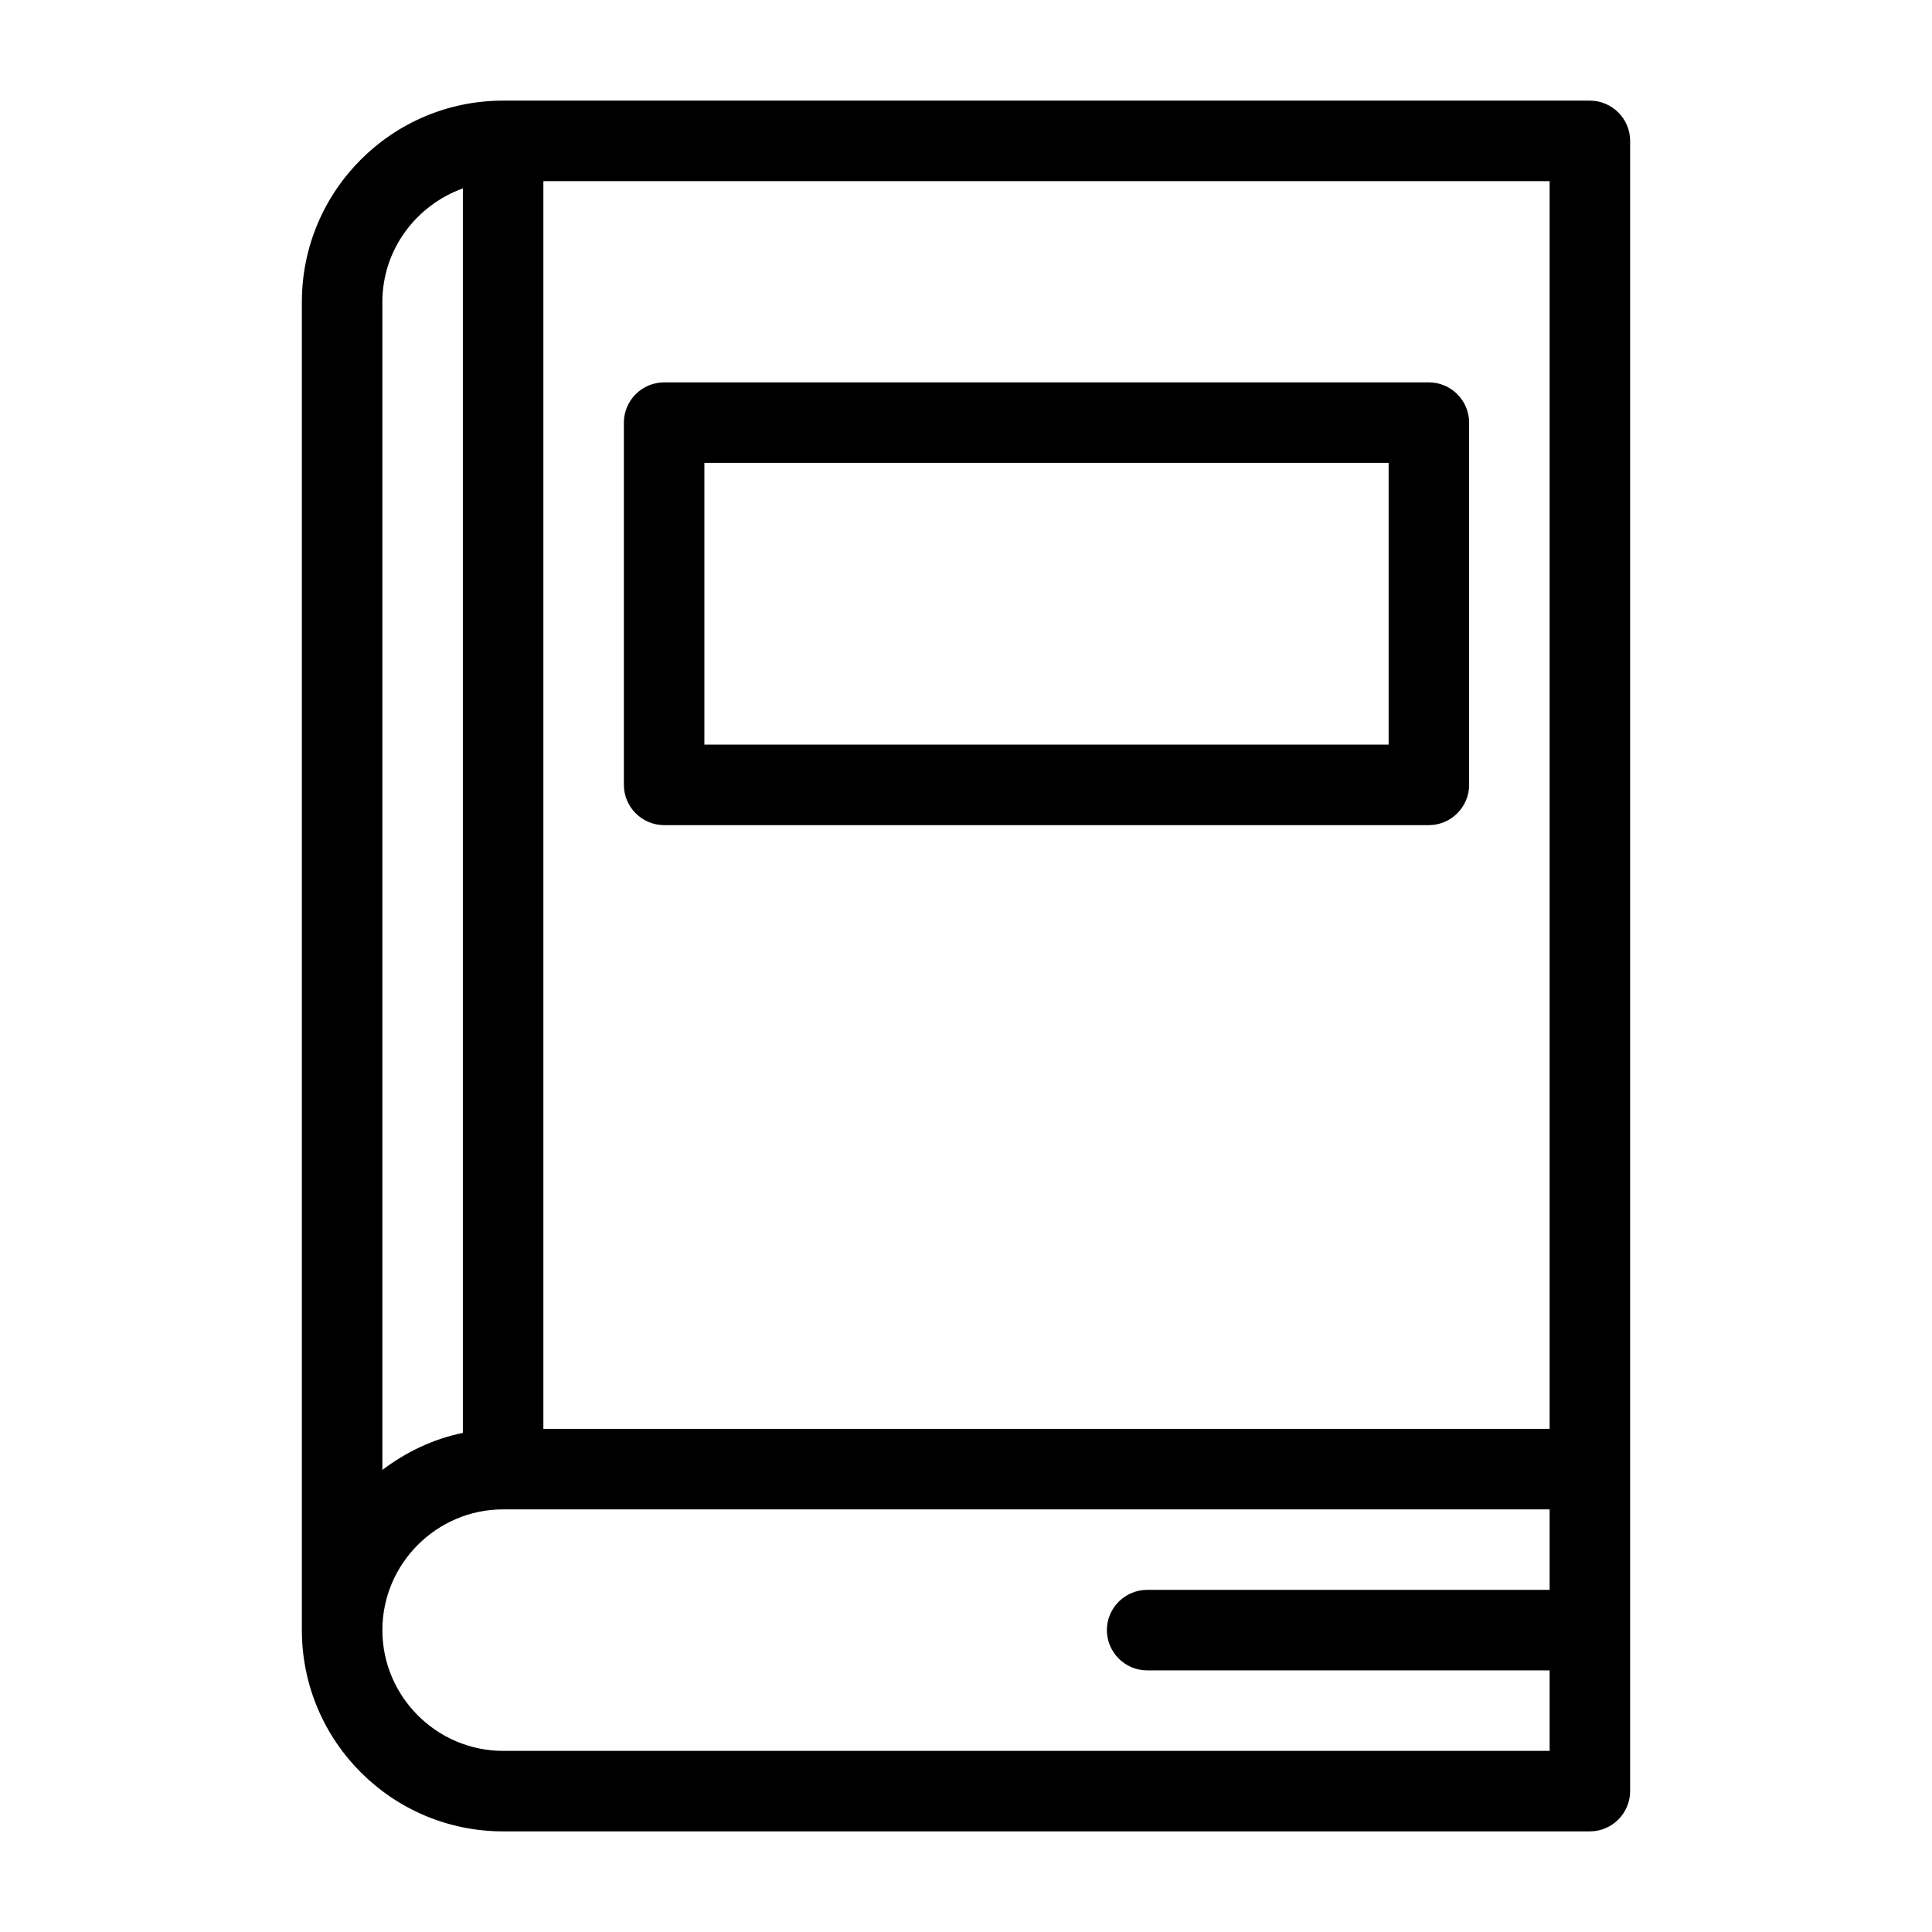 <svg xmlns="http://www.w3.org/2000/svg" enable-background="new 0 0 48 48" viewBox="0 0 48 48" id="book">
  <path d="M12.5,45.5h27c0.55,0,1-0.45,1-1v-8v-33c0-0.55-0.45-1-1-1h-27c-2.76,0-5,2.24-5,5v33C7.5,43.26,9.74,45.5,12.5,45.5z
		 M13.5,4.5h25v31h-25V4.5z M9.5,7.5c0-1.3,0.84-2.4,2-2.82V35.6c-0.74,0.15-1.42,0.48-2,0.92V7.5z M12.5,37.5h26v2h-10
		c-0.55,0-1,0.45-1,1s0.45,1,1,1h10v2h-26c-1.65,0-3-1.35-3-3S10.85,37.5,12.5,37.5z"></path>
  <path d="M35.5,9.5h-19c-0.55,0-1,0.45-1,1v9c0,0.55,0.45,1,1,1h19c0.55,0,1-0.45,1-1v-9C36.5,9.95,36.05,9.5,35.5,9.5z M34.5,18.5
		h-17v-7h17V18.5z"></path>
</svg>

